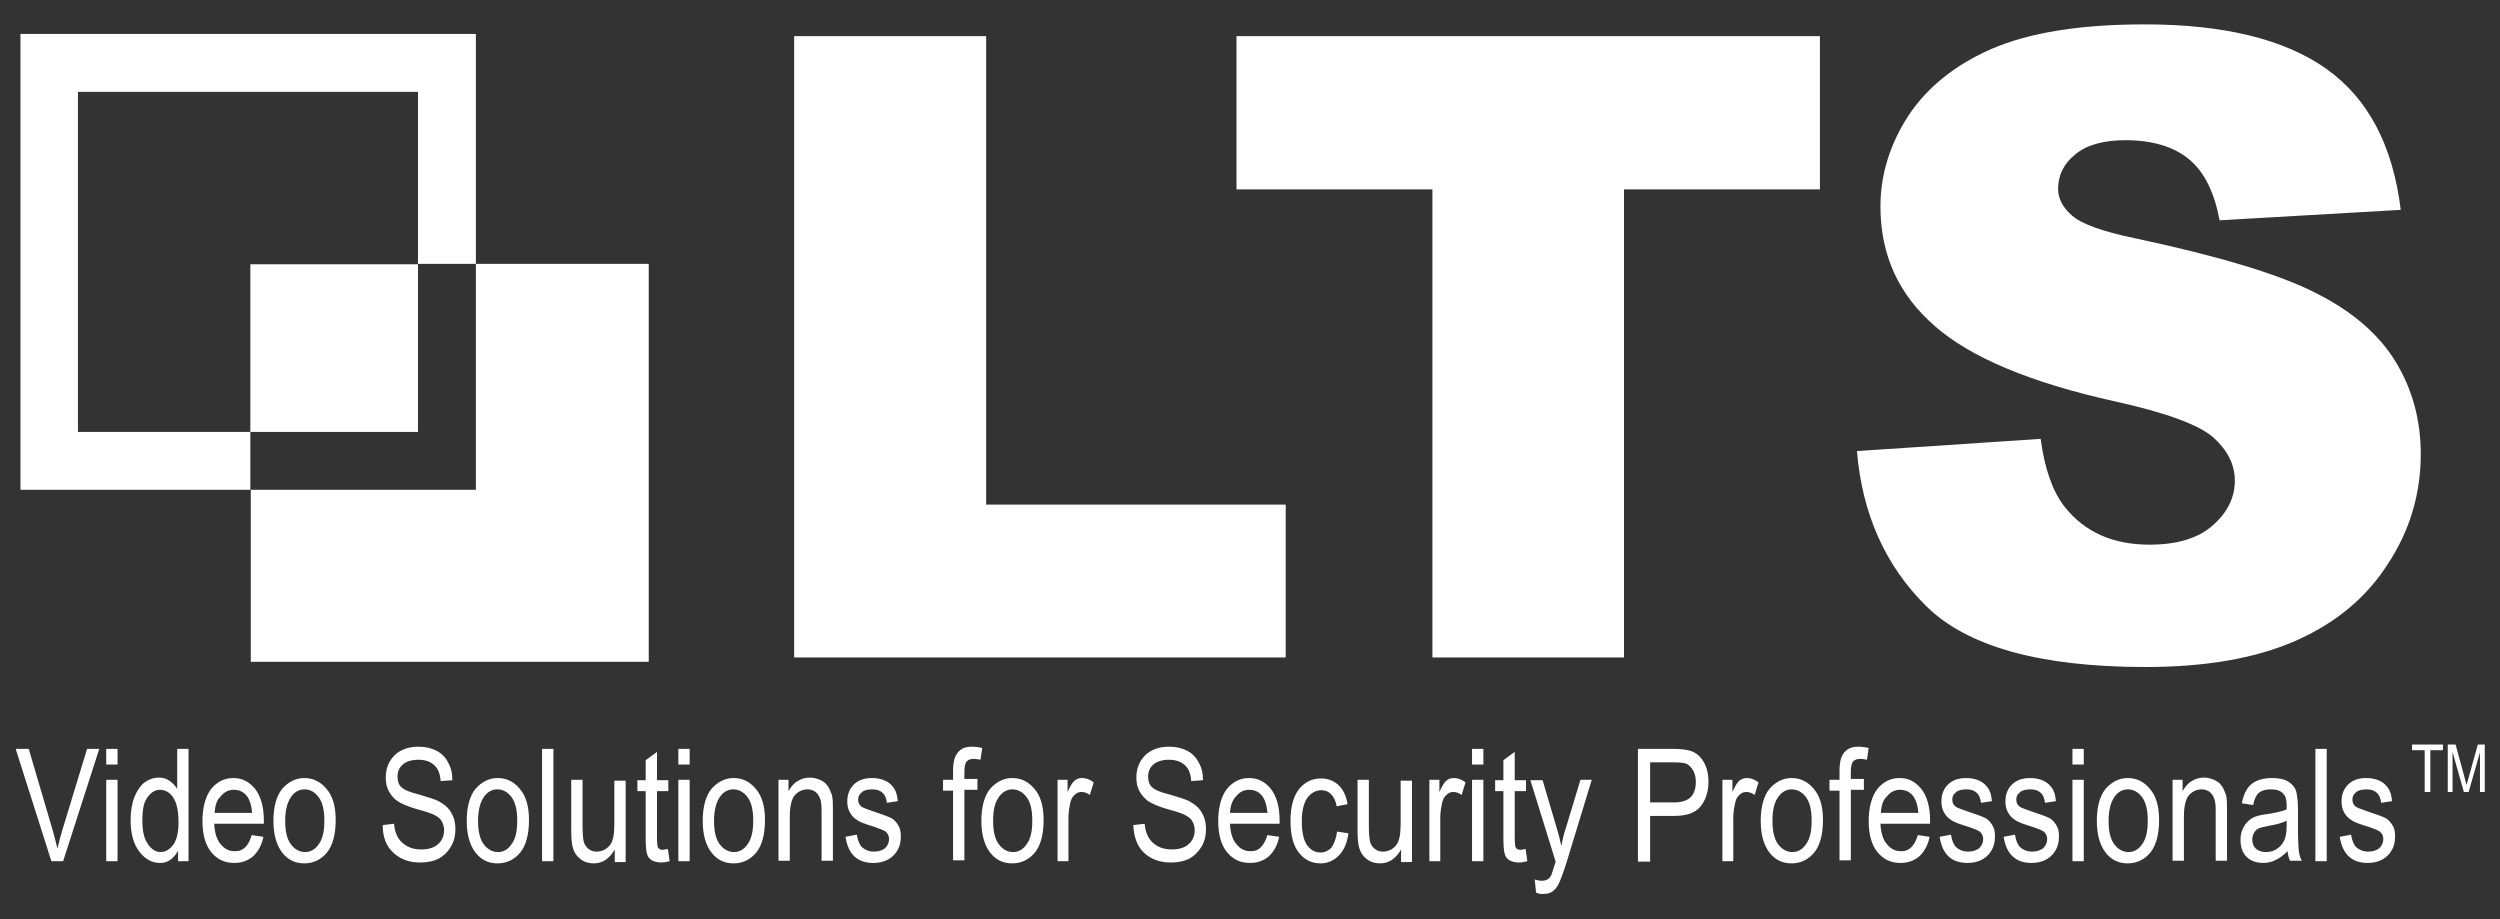 <?xml version="1.0" encoding="utf-8"?>
<!-- Generator: Adobe Illustrator 21.1.0, SVG Export Plug-In . SVG Version: 6.00 Build 0)  -->
<svg version="1.1" id="Layer_1" xmlns="http://www.w3.org/2000/svg" xmlns:xlink="http://www.w3.org/1999/xlink" x="0px" y="0px"
	 viewBox="0 0 574.2 211.1" style="enable-background:new 0 0 574.2 211.1;" xml:space="preserve">
<rect x="0" y="0" width="574.2" height="211.1" fill="#333333" stroke="none"/>
<style type="text/css">
	.st0{fill:#FFFFFF;}
</style>
<path class="st0" d="M109.3,60.6V7.8H4.7v104.7h52.9V152h91.4V60.6H109.3z M57.5,99.2H17.9V21.1h78.1v39.6H57.5V99.2z M109.3,112.5
	H57.5V99.2h38.5V60.6h13.3V112.5z M182.4,151h112.9v-35.1h-68.8V8.3h-44.1V151z M284,43.5h45V151H373V43.5h45V8.3H284V43.5z
	 M426.5,103.6c1.2,14.4,6.5,26.3,15.9,35.6c9.4,9.3,26.2,14,50.4,14c13.8,0,25.3-2,34.4-6c9.1-4,16.2-9.8,21.2-17.6
	c5.1-7.7,7.6-16.2,7.6-25.3c0-7.8-1.9-14.8-5.7-21.1c-3.8-6.3-9.9-11.6-18.2-15.8c-8.3-4.3-22.2-8.5-41.4-12.6
	c-7.8-1.6-12.7-3.4-14.8-5.3c-2.1-1.8-3.2-3.9-3.2-6.1c0-3.1,1.3-5.8,3.9-7.9c2.6-2.2,6.5-3.3,11.6-3.3c6.2,0,11.1,1.5,14.6,4.4
	c3.5,2.9,5.8,7.6,7,14l41.6-2.4c-1.8-14.8-7.5-25.6-17.1-32.4c-9.6-6.8-23.5-10.2-41.7-10.2c-14.9,0-26.5,1.9-35.1,5.6
	c-8.5,3.7-14.9,8.9-19.2,15.4c-4.2,6.5-6.4,13.5-6.4,20.8c0,11.2,4.2,20.3,12.5,27.5c8.2,7.2,22,13,41.4,17.3
	c11.8,2.6,19.3,5.4,22.6,8.3c3.2,2.9,4.9,6.2,4.9,9.9c0,3.9-1.7,7.3-5.1,10.3c-3.4,3-8.3,4.4-14.5,4.4c-8.4,0-14.9-2.9-19.5-8.7
	c-2.8-3.6-4.6-8.8-5.5-15.6L426.5,103.6 M11.8,197.8L3.6,172h3l5.5,18.7c0.4,1.5,0.8,2.9,1.1,4.2c0.3-1.4,0.7-2.8,1.1-4.2l5.7-18.7
	h2.8l-8.3,25.8H11.8z M24.4,175.7V172H27v3.6H24.4z M24.4,197.8v-18.7H27v18.7H24.4z M40.9,197.8v-2.4c-0.5,0.9-1.1,1.6-1.8,2.1
	c-0.7,0.5-1.5,0.7-2.4,0.7c-1.8,0-3.4-0.9-4.7-2.6c-1.3-1.7-2-4.1-2-7.2c0-2.1,0.3-3.9,0.9-5.4c0.6-1.5,1.4-2.6,2.3-3.3
	c1-0.7,2.1-1.1,3.3-1.1c0.9,0,1.6,0.2,2.4,0.7c0.7,0.5,1.3,1.1,1.8,1.9V172h2.6v25.8H40.9z M32.7,188.5c0,2.4,0.4,4.2,1.3,5.4
	c0.8,1.2,1.8,1.8,2.9,1.8c1.1,0,2.1-0.6,2.9-1.7c0.8-1.1,1.2-2.8,1.2-5.1c0-2.6-0.4-4.5-1.2-5.7c-0.8-1.2-1.8-1.8-3.1-1.8
	c-1.1,0-2,0.6-2.8,1.7C33,184.2,32.7,186,32.7,188.5z M57.8,191.8l2.7,0.4c-0.4,2-1.3,3.5-2.4,4.5c-1.2,1-2.6,1.5-4.3,1.5
	c-2.2,0-3.9-0.8-5.3-2.5c-1.3-1.6-2-4-2-7.1c0-3.2,0.7-5.7,2-7.4c1.4-1.7,3.1-2.5,5.1-2.5c2,0,3.6,0.8,5,2.5c1.3,1.7,2,4.1,2,7.2
	l0,0.8H49.2c0.1,2.1,0.6,3.7,1.5,4.7c0.9,1.1,1.9,1.6,3.2,1.6C55.7,195.6,57.1,194.4,57.8,191.8z M49.3,186.7h8.6
	c-0.1-1.6-0.5-2.8-1-3.6c-0.8-1.2-1.9-1.7-3.2-1.7c-1.2,0-2.2,0.5-3,1.5C49.8,183.7,49.4,185,49.3,186.7z M62.8,188.5
	c0-3.2,0.7-5.7,2-7.3c1.4-1.6,3.1-2.5,5.1-2.5c2,0,3.7,0.8,5.1,2.5c1.4,1.6,2.1,4,2.1,7.1c0,3.4-0.7,5.9-2,7.5
	c-1.3,1.6-3.1,2.5-5.2,2.5c-2.1,0-3.8-0.8-5.1-2.5C63.5,194.1,62.8,191.7,62.8,188.5z M65.5,188.5c0,2.4,0.4,4.2,1.3,5.4
	c0.9,1.2,2,1.8,3.3,1.8c1.2,0,2.3-0.6,3.1-1.8c0.9-1.2,1.3-3,1.3-5.4c0-2.4-0.4-4.2-1.3-5.4c-0.9-1.2-2-1.8-3.3-1.8
	c-1.2,0-2.3,0.6-3.1,1.8S65.5,186.1,65.5,188.5z M87.9,189.5l2.6-0.3c0.1,1.4,0.5,2.5,1,3.3c0.5,0.8,1.2,1.4,2.1,1.9
	c0.9,0.5,2,0.7,3.1,0.7c1.7,0,3-0.4,3.9-1.2c0.9-0.8,1.4-1.9,1.4-3.2c0-0.8-0.2-1.4-0.5-2c-0.3-0.6-0.8-1-1.5-1.4s-2.1-0.9-4.4-1.5
	c-2-0.6-3.4-1.2-4.3-1.8s-1.5-1.4-2-2.3c-0.5-0.9-0.7-2-0.7-3.1c0-2.1,0.7-3.8,2-5.1c1.3-1.3,3.2-2,5.5-2c1.6,0,2.9,0.3,4.1,0.9
	s2.1,1.5,2.7,2.7c0.7,1.2,1,2.5,1,4.1l-2.7,0.2c-0.1-1.7-0.6-2.9-1.5-3.7c-0.9-0.8-2.1-1.2-3.6-1.2c-1.6,0-2.8,0.4-3.6,1.1
	c-0.8,0.7-1.2,1.6-1.2,2.8c0,1,0.3,1.9,0.9,2.4c0.6,0.6,2,1.2,4.1,1.7c2.1,0.6,3.6,1.1,4.4,1.5c1.3,0.7,2.3,1.5,2.9,2.6
	c0.7,1.1,1,2.4,1,3.8c0,1.5-0.3,2.8-1,4c-0.7,1.2-1.6,2.1-2.8,2.8c-1.2,0.6-2.6,0.9-4.3,0.9c-2.6,0-4.7-0.8-6.3-2.4
	C88.7,194.3,87.9,192.2,87.9,189.5z M107.2,188.5c0-3.2,0.7-5.7,2-7.3c1.4-1.6,3.1-2.5,5.1-2.5c2,0,3.7,0.8,5.1,2.5
	c1.4,1.6,2.1,4,2.1,7.1c0,3.4-0.7,5.9-2,7.5c-1.3,1.6-3.1,2.5-5.2,2.5c-2.1,0-3.8-0.8-5.1-2.5C107.9,194.1,107.2,191.7,107.2,188.5z
	 M109.8,188.5c0,2.4,0.4,4.2,1.3,5.4c0.9,1.2,2,1.8,3.3,1.8c1.2,0,2.3-0.6,3.1-1.8c0.9-1.2,1.3-3,1.3-5.4c0-2.4-0.4-4.2-1.3-5.4
	c-0.9-1.2-2-1.8-3.3-1.8c-1.2,0-2.3,0.6-3.1,1.8S109.8,186.1,109.8,188.5z M124.5,197.8V172h2.6v25.8H124.5z M141.2,197.8v-2.7
	c-0.6,1.1-1.3,1.8-2.1,2.4c-0.8,0.5-1.7,0.8-2.7,0.8c-1.2,0-2.2-0.3-3.1-1c-0.9-0.7-1.4-1.5-1.7-2.5c-0.3-1-0.4-2.4-0.4-4.1v-11.6
	h2.6v10.4c0,1.9,0.1,3.2,0.3,3.9c0.2,0.7,0.6,1.2,1.1,1.6c0.5,0.4,1.1,0.6,1.8,0.6c1.2,0,2.3-0.5,3.1-1.5c0.7-0.9,1-2.5,1-4.8v-10
	h2.6v18.7H141.2z M153.4,195l0.4,2.8c-0.7,0.2-1.4,0.3-1.9,0.3c-0.9,0-1.6-0.2-2.2-0.5c-0.6-0.4-0.9-0.8-1.1-1.5
	c-0.2-0.6-0.3-1.9-0.3-3.7v-10.7h-1.9v-2.5h1.9v-4.6l2.6-1.9v6.5h2.6v2.5h-2.6v10.9c0,1,0.1,1.7,0.2,2c0.2,0.4,0.6,0.6,1.2,0.6
	C152.5,195.1,152.9,195.1,153.4,195z M155.8,175.7V172h2.6v3.6H155.8z M155.8,197.8v-18.7h2.6v18.7H155.8z M161.4,188.5
	c0-3.2,0.7-5.7,2-7.3c1.4-1.6,3.1-2.5,5.1-2.5c2,0,3.7,0.8,5.1,2.5c1.4,1.6,2.1,4,2.1,7.1c0,3.4-0.7,5.9-2,7.5
	c-1.3,1.6-3.1,2.5-5.2,2.5c-2.1,0-3.8-0.8-5.1-2.5C162.1,194.1,161.4,191.7,161.4,188.5z M164,188.5c0,2.4,0.4,4.2,1.3,5.4
	c0.9,1.2,2,1.8,3.3,1.8c1.2,0,2.3-0.6,3.1-1.8c0.9-1.2,1.3-3,1.3-5.4c0-2.4-0.4-4.2-1.3-5.4c-0.9-1.2-2-1.8-3.3-1.8
	c-1.2,0-2.3,0.6-3.1,1.8C164.5,184.3,164,186.1,164,188.5z M178.8,197.8v-18.7h2.3v2.6c0.6-1,1.2-1.8,2.1-2.3
	c0.8-0.5,1.7-0.8,2.8-0.8c0.8,0,1.6,0.2,2.3,0.5c0.7,0.3,1.3,0.7,1.7,1.3c0.4,0.5,0.7,1.2,1,2s0.3,2.1,0.3,3.8v11.5h-2.6v-11.4
	c0-1.4-0.1-2.4-0.4-3c-0.2-0.6-0.6-1.1-1.1-1.5c-0.5-0.3-1.1-0.5-1.7-0.5c-1.2,0-2.2,0.5-3,1.4c-0.7,0.9-1.1,2.5-1.1,4.8v10.2H178.8
	z M194.2,192.2l2.6-0.5c0.2,1.3,0.6,2.3,1.2,2.9c0.7,0.6,1.6,1,2.7,1c1.1,0,2-0.3,2.6-0.8c0.6-0.6,0.9-1.3,0.9-2.1
	c0-0.7-0.3-1.3-0.8-1.7c-0.4-0.3-1.2-0.6-2.6-1.1c-2-0.6-3.4-1.1-4-1.6c-0.7-0.4-1.2-1-1.6-1.7c-0.4-0.7-0.6-1.6-0.6-2.5
	c0-1.6,0.5-2.9,1.5-3.9c1-1,2.4-1.5,4.2-1.5c1.1,0,2.1,0.2,3,0.6c0.9,0.4,1.5,1,2,1.7c0.5,0.7,0.8,1.7,0.9,3l-2.5,0.4
	c-0.2-2-1.3-3.1-3.3-3.1c-1.1,0-2,0.2-2.5,0.7c-0.6,0.5-0.8,1-0.8,1.7c0,0.7,0.3,1.2,0.8,1.6c0.3,0.2,1.3,0.6,2.8,1.1
	c2.1,0.7,3.5,1.2,4.2,1.6c0.6,0.4,1.1,1,1.5,1.7c0.4,0.7,0.5,1.5,0.5,2.5c0,1.8-0.6,3.2-1.7,4.3c-1.1,1.1-2.7,1.7-4.6,1.7
	C196.9,198.2,194.8,196.2,194.2,192.2z M218.9,197.8v-16.2h-2.3v-2.5h2.3v-2c0-1.5,0.2-2.6,0.5-3.3c0.3-0.7,0.8-1.3,1.4-1.7
	c0.6-0.4,1.4-0.6,2.4-0.6c0.7,0,1.6,0.1,2.4,0.3l-0.4,2.7c-0.5-0.1-1-0.2-1.5-0.2c-0.8,0-1.3,0.2-1.7,0.6c-0.3,0.4-0.5,1.2-0.5,2.3
	v1.7h3v2.5h-3v16.2H218.9z M225.4,188.5c0-3.2,0.7-5.7,2-7.3c1.4-1.6,3.1-2.5,5.1-2.5c2,0,3.7,0.8,5.1,2.5c1.4,1.6,2.1,4,2.1,7.1
	c0,3.4-0.7,5.9-2,7.5c-1.3,1.6-3.1,2.5-5.2,2.5c-2.1,0-3.8-0.8-5.1-2.5C226.1,194.1,225.4,191.7,225.4,188.5z M228.1,188.5
	c0,2.4,0.4,4.2,1.3,5.4c0.9,1.2,2,1.8,3.3,1.8c1.2,0,2.3-0.6,3.1-1.8c0.9-1.2,1.3-3,1.3-5.4c0-2.4-0.4-4.2-1.3-5.4
	c-0.9-1.2-2-1.8-3.3-1.8c-1.2,0-2.3,0.6-3.1,1.8C228.5,184.3,228.1,186.1,228.1,188.5z M242.9,197.8v-18.7h2.3v2.8
	c0.6-1.3,1.1-2.2,1.6-2.6c0.5-0.4,1.1-0.6,1.7-0.6c0.9,0,1.8,0.3,2.7,1l-0.9,2.9c-0.6-0.5-1.3-0.7-1.9-0.7c-0.6,0-1.1,0.2-1.5,0.6
	c-0.5,0.4-0.8,0.9-1,1.6c-0.3,1.2-0.5,2.5-0.5,3.9v9.8H242.9z M260.3,189.5l2.6-0.3c0.1,1.4,0.5,2.5,1,3.3c0.5,0.8,1.2,1.4,2.1,1.9
	c0.9,0.5,2,0.7,3.1,0.7c1.7,0,3-0.4,3.9-1.2c0.9-0.8,1.4-1.9,1.4-3.2c0-0.8-0.2-1.4-0.5-2s-0.8-1-1.5-1.4c-0.7-0.4-2.1-0.9-4.4-1.5
	c-2-0.6-3.4-1.2-4.3-1.8c-0.8-0.6-1.5-1.4-2-2.3c-0.5-0.9-0.7-2-0.7-3.1c0-2.1,0.7-3.8,2-5.1c1.3-1.3,3.2-2,5.5-2
	c1.6,0,2.9,0.3,4.1,0.9s2.1,1.5,2.7,2.7c0.7,1.2,1,2.5,1,4.1l-2.7,0.2c-0.1-1.7-0.6-2.9-1.5-3.7c-0.9-0.8-2.1-1.2-3.6-1.2
	c-1.6,0-2.8,0.4-3.6,1.1c-0.8,0.7-1.2,1.6-1.2,2.8c0,1,0.3,1.9,0.9,2.4c0.6,0.6,2,1.2,4.1,1.7c2.1,0.6,3.6,1.1,4.4,1.5
	c1.3,0.7,2.3,1.5,2.9,2.6c0.7,1.1,1,2.4,1,3.8c0,1.5-0.3,2.8-1,4c-0.7,1.2-1.6,2.1-2.8,2.8c-1.2,0.6-2.6,0.9-4.3,0.9
	c-2.6,0-4.7-0.8-6.3-2.4C261.2,194.3,260.4,192.2,260.3,189.5z M291.1,191.8l2.7,0.4c-0.4,2-1.3,3.5-2.4,4.5c-1.2,1-2.6,1.5-4.3,1.5
	c-2.2,0-3.9-0.8-5.3-2.5c-1.3-1.6-2-4-2-7.1c0-3.2,0.7-5.7,2-7.4c1.4-1.7,3.1-2.5,5.1-2.5c2,0,3.6,0.8,5,2.5c1.3,1.7,2,4.1,2,7.2
	l0,0.8h-11.4c0.1,2.1,0.6,3.7,1.5,4.7c0.9,1.1,1.9,1.6,3.2,1.6C289,195.6,290.3,194.4,291.1,191.8z M282.5,186.7h8.6
	c-0.1-1.6-0.5-2.8-1-3.6c-0.8-1.2-1.9-1.7-3.2-1.7c-1.2,0-2.2,0.5-3,1.5C283.1,183.7,282.6,185,282.5,186.7z M307.1,191l2.6,0.4
	c-0.3,2.2-1,3.9-2.2,5.1c-1.2,1.2-2.6,1.8-4.2,1.8c-2,0-3.7-0.8-5-2.5c-1.3-1.6-1.9-4.1-1.9-7.3c0-3.2,0.7-5.7,2-7.3
	c1.3-1.6,3-2.4,5-2.4c1.6,0,2.9,0.5,4,1.5c1.1,1,1.8,2.5,2.1,4.4l-2.5,0.5c-0.2-1.3-0.7-2.2-1.3-2.8c-0.6-0.6-1.3-0.9-2.2-0.9
	c-1.3,0-2.3,0.6-3.2,1.7c-0.8,1.1-1.3,2.9-1.3,5.4c0,2.5,0.4,4.4,1.2,5.5c0.8,1.1,1.8,1.7,3.1,1.7c1,0,1.8-0.4,2.5-1.1
	C306.4,193.8,306.9,192.6,307.1,191z M321.8,197.8v-2.7c-0.6,1.1-1.3,1.8-2.1,2.4c-0.8,0.5-1.7,0.8-2.7,0.8c-1.2,0-2.2-0.3-3.1-1
	c-0.9-0.7-1.4-1.5-1.7-2.5s-0.4-2.4-0.4-4.1v-11.6h2.6v10.4c0,1.9,0.1,3.2,0.3,3.9c0.2,0.7,0.6,1.2,1.1,1.6c0.5,0.4,1.1,0.6,1.8,0.6
	c1.2,0,2.3-0.5,3.1-1.5c0.7-0.9,1-2.5,1-4.8v-10h2.6v18.7H321.8z M328.3,197.8v-18.7h2.3v2.8c0.6-1.3,1.1-2.2,1.6-2.6
	s1.1-0.6,1.7-0.6c0.9,0,1.8,0.3,2.7,1l-0.9,2.9c-0.6-0.5-1.3-0.7-1.9-0.7c-0.6,0-1.1,0.2-1.5,0.6c-0.5,0.4-0.8,0.9-1,1.6
	c-0.3,1.2-0.5,2.5-0.5,3.9v9.8H328.3z M338.1,175.7V172h2.6v3.6H338.1z M338.1,197.8v-18.7h2.6v18.7H338.1z M350.4,195l0.4,2.8
	c-0.7,0.2-1.4,0.3-1.9,0.3c-0.9,0-1.6-0.2-2.2-0.5c-0.6-0.4-0.9-0.8-1.1-1.5c-0.2-0.6-0.3-1.9-0.3-3.7v-10.7h-1.9v-2.5h1.9v-4.6
	l2.6-1.9v6.5h2.6v2.5h-2.6v10.9c0,1,0.1,1.7,0.2,2c0.2,0.4,0.6,0.6,1.2,0.6C349.6,195.1,349.9,195.1,350.4,195z M352.8,205l-0.3-3
	c0.6,0.2,1.1,0.3,1.5,0.3c0.6,0,1-0.1,1.4-0.3c0.4-0.2,0.7-0.6,0.9-1c0.1-0.2,0.4-1.2,1-3.1l-5.8-18.7h2.8l3.2,10.8
	c0.4,1.3,0.8,2.8,1.1,4.3c0.3-1.5,0.6-2.9,1.1-4.3l3.3-10.9h2.6l-5.8,19c-0.8,2.5-1.4,4.1-1.8,4.9c-0.4,0.8-0.9,1.4-1.5,1.8
	c-0.6,0.4-1.2,0.5-1.9,0.5C354,205.4,353.4,205.3,352.8,205z M376.2,197.8V172h8c1.9,0,3.3,0.2,4.2,0.5c1.2,0.4,2.2,1.3,2.9,2.5
	c0.7,1.2,1.1,2.7,1.1,4.5c0,2.3-0.6,4.2-1.8,5.7c-1.2,1.5-3.2,2.2-6.1,2.2H379v10.5H376.2z M379,184.3h5.5c1.7,0,3-0.4,3.8-1.2
	c0.8-0.8,1.2-2,1.2-3.5c0-1-0.2-1.9-0.6-2.6s-0.9-1.2-1.4-1.5c-0.6-0.3-1.6-0.4-3-0.4H379V184.3z M395.6,197.8v-18.7h2.3v2.8
	c0.6-1.3,1.1-2.2,1.6-2.6s1.1-0.6,1.7-0.6c0.9,0,1.8,0.3,2.7,1l-0.9,2.9c-0.6-0.5-1.3-0.7-1.9-0.7c-0.6,0-1.1,0.2-1.5,0.6
	c-0.5,0.4-0.8,0.9-1,1.6c-0.3,1.2-0.5,2.5-0.5,3.9v9.8H395.6z M404.4,188.5c0-3.2,0.7-5.7,2-7.3c1.4-1.6,3.1-2.5,5.1-2.5
	c2,0,3.7,0.8,5.1,2.5c1.4,1.6,2.1,4,2.1,7.1c0,3.4-0.7,5.9-2,7.5c-1.3,1.6-3.1,2.5-5.2,2.5c-2.1,0-3.8-0.8-5.1-2.5
	C405.1,194.1,404.4,191.7,404.4,188.5z M407.1,188.5c0,2.4,0.4,4.2,1.3,5.4c0.9,1.2,2,1.8,3.3,1.8c1.2,0,2.3-0.6,3.1-1.8
	c0.9-1.2,1.3-3,1.3-5.4c0-2.4-0.4-4.2-1.3-5.4c-0.9-1.2-2-1.8-3.3-1.8c-1.2,0-2.3,0.6-3.1,1.8C407.5,184.3,407.1,186.1,407.1,188.5z
	 M422.5,197.8v-16.2h-2.3v-2.5h2.3v-2c0-1.5,0.2-2.6,0.5-3.3c0.3-0.7,0.8-1.3,1.4-1.7c0.6-0.4,1.4-0.6,2.4-0.6
	c0.7,0,1.6,0.1,2.4,0.3l-0.4,2.7c-0.5-0.1-1-0.2-1.5-0.2c-0.8,0-1.3,0.2-1.7,0.6c-0.3,0.4-0.5,1.2-0.5,2.3v1.7h3v2.5h-3v16.2H422.5z
	 M440.5,191.8l2.7,0.4c-0.4,2-1.3,3.5-2.4,4.5c-1.2,1-2.6,1.5-4.3,1.5c-2.2,0-3.9-0.8-5.3-2.5c-1.3-1.6-2-4-2-7.1
	c0-3.2,0.7-5.7,2-7.4c1.4-1.7,3.1-2.5,5.1-2.5c2,0,3.6,0.8,5,2.5c1.3,1.7,2,4.1,2,7.2l0,0.8h-11.4c0.1,2.1,0.6,3.7,1.5,4.7
	c0.9,1.1,1.9,1.6,3.2,1.6C438.4,195.6,439.7,194.4,440.5,191.8z M432,186.7h8.6c-0.1-1.6-0.5-2.8-1-3.6c-0.8-1.2-1.9-1.7-3.2-1.7
	c-1.2,0-2.2,0.5-3,1.5C432.5,183.7,432.1,185,432,186.7z M445.5,192.2l2.6-0.5c0.2,1.3,0.6,2.3,1.2,2.9c0.7,0.6,1.6,1,2.7,1
	c1.1,0,2-0.3,2.6-0.8c0.6-0.6,0.9-1.3,0.9-2.1c0-0.7-0.3-1.3-0.8-1.7c-0.4-0.3-1.2-0.6-2.6-1.1c-2-0.6-3.4-1.1-4-1.6
	c-0.7-0.4-1.2-1-1.6-1.7c-0.4-0.7-0.6-1.6-0.6-2.5c0-1.6,0.5-2.9,1.5-3.9c1-1,2.4-1.5,4.2-1.5c1.1,0,2.1,0.2,3,0.6
	c0.9,0.4,1.5,1,2,1.7c0.5,0.7,0.8,1.7,0.9,3l-2.5,0.4c-0.2-2-1.3-3.1-3.3-3.1c-1.1,0-2,0.2-2.5,0.7c-0.6,0.5-0.8,1-0.8,1.7
	c0,0.7,0.3,1.2,0.8,1.6c0.3,0.2,1.3,0.6,2.8,1.1c2.1,0.7,3.5,1.2,4.2,1.6c0.6,0.4,1.1,1,1.5,1.7c0.4,0.7,0.5,1.5,0.5,2.5
	c0,1.8-0.6,3.2-1.7,4.3c-1.1,1.1-2.7,1.7-4.6,1.7C448.2,198.2,446.1,196.2,445.5,192.2z M460.2,192.2l2.6-0.5
	c0.2,1.3,0.6,2.3,1.2,2.9c0.7,0.6,1.6,1,2.7,1c1.1,0,2-0.3,2.6-0.8c0.6-0.6,0.9-1.3,0.9-2.1c0-0.7-0.3-1.3-0.8-1.7
	c-0.4-0.3-1.2-0.6-2.6-1.1c-2-0.6-3.4-1.1-4-1.6c-0.7-0.4-1.2-1-1.6-1.7c-0.4-0.7-0.6-1.6-0.6-2.5c0-1.6,0.5-2.9,1.5-3.9
	c1-1,2.4-1.5,4.2-1.5c1.1,0,2.1,0.2,3,0.6c0.9,0.4,1.5,1,2,1.7c0.5,0.7,0.8,1.7,0.9,3l-2.5,0.4c-0.2-2-1.3-3.1-3.3-3.1
	c-1.1,0-2,0.2-2.5,0.7c-0.6,0.5-0.8,1-0.8,1.7c0,0.7,0.3,1.2,0.8,1.6c0.3,0.2,1.3,0.6,2.8,1.1c2.1,0.7,3.5,1.2,4.2,1.6
	c0.6,0.4,1.1,1,1.5,1.7c0.4,0.7,0.5,1.5,0.5,2.5c0,1.8-0.6,3.2-1.7,4.3c-1.1,1.1-2.7,1.7-4.6,1.7C463,198.2,460.8,196.2,460.2,192.2
	z M476,175.7V172h2.6v3.6H476z M476,197.8v-18.7h2.6v18.7H476z M481.6,188.5c0-3.2,0.7-5.7,2-7.3c1.4-1.6,3.1-2.5,5.1-2.5
	c2,0,3.7,0.8,5.1,2.5c1.4,1.6,2.1,4,2.1,7.1c0,3.4-0.7,5.9-2,7.5c-1.3,1.6-3.1,2.5-5.2,2.5c-2.1,0-3.8-0.8-5.1-2.5
	C482.3,194.1,481.6,191.7,481.6,188.5z M484.3,188.5c0,2.4,0.4,4.2,1.3,5.4c0.9,1.2,2,1.8,3.3,1.8c1.2,0,2.3-0.6,3.1-1.8
	c0.9-1.2,1.3-3,1.3-5.4c0-2.4-0.4-4.2-1.3-5.4c-0.9-1.2-2-1.8-3.3-1.8c-1.2,0-2.3,0.6-3.1,1.8S484.3,186.1,484.3,188.5z M499,197.8
	v-18.7h2.3v2.6c0.6-1,1.2-1.8,2.1-2.3c0.8-0.5,1.7-0.8,2.8-0.8c0.8,0,1.6,0.2,2.3,0.5c0.7,0.3,1.3,0.7,1.7,1.3c0.4,0.5,0.7,1.2,1,2
	s0.3,2.1,0.3,3.8v11.5h-2.6v-11.4c0-1.4-0.1-2.4-0.4-3c-0.2-0.6-0.6-1.1-1.1-1.5c-0.5-0.3-1.1-0.5-1.7-0.5c-1.2,0-2.2,0.5-3,1.4
	c-0.7,0.9-1.1,2.5-1.1,4.8v10.2H499z M525.4,195.5c-0.9,0.9-1.8,1.6-2.7,2c-0.9,0.5-1.9,0.7-2.9,0.7c-1.6,0-2.9-0.5-3.8-1.4
	c-1-1-1.4-2.3-1.4-3.9c0-1.1,0.2-2,0.7-2.9c0.4-0.8,1.1-1.5,1.8-2c0.8-0.5,1.9-0.8,3.5-1c2.1-0.3,3.7-0.7,4.6-1.1l0-0.8
	c0-1.3-0.2-2.2-0.7-2.7c-0.6-0.8-1.6-1.1-3-1.1c-1.2,0-2.1,0.3-2.7,0.8c-0.6,0.5-1,1.4-1.3,2.8l-2.6-0.4c0.4-2,1.1-3.5,2.2-4.4
	c1.1-0.9,2.7-1.4,4.8-1.4c1.6,0,2.9,0.3,3.8,0.9c0.9,0.6,1.5,1.4,1.7,2.2c0.2,0.9,0.4,2.2,0.4,3.9v4.2c0,3,0.1,4.8,0.2,5.6
	c0.1,0.8,0.3,1.5,0.7,2.2H526C525.7,197.2,525.5,196.4,525.4,195.5z M525.2,188.5c-1,0.5-2.4,0.9-4.2,1.2c-1.1,0.2-1.9,0.4-2.3,0.6
	c-0.4,0.2-0.8,0.6-1,1c-0.2,0.4-0.4,0.9-0.4,1.5c0,0.9,0.3,1.6,0.8,2.1c0.6,0.5,1.3,0.8,2.3,0.8c0.9,0,1.8-0.2,2.5-0.7
	c0.8-0.5,1.3-1.1,1.7-1.9c0.4-0.8,0.6-2,0.6-3.5V188.5z M531.8,197.8V172h2.6v25.8H531.8z M537.4,192.2l2.6-0.5
	c0.2,1.3,0.6,2.3,1.2,2.9c0.7,0.6,1.6,1,2.7,1c1.1,0,2-0.3,2.6-0.8c0.6-0.6,0.9-1.3,0.9-2.1c0-0.7-0.3-1.3-0.8-1.7
	c-0.4-0.3-1.2-0.6-2.6-1.1c-2-0.6-3.4-1.1-4-1.6c-0.7-0.4-1.2-1-1.6-1.7c-0.4-0.7-0.6-1.6-0.6-2.5c0-1.6,0.5-2.9,1.5-3.9
	c1-1,2.4-1.5,4.2-1.5c1.1,0,2.1,0.2,3,0.6c0.9,0.4,1.5,1,2,1.7c0.5,0.7,0.8,1.7,0.9,3l-2.5,0.4c-0.2-2-1.3-3.1-3.3-3.1
	c-1.1,0-2,0.2-2.5,0.7c-0.6,0.5-0.8,1-0.8,1.7c0,0.7,0.3,1.2,0.8,1.6c0.3,0.2,1.3,0.6,2.8,1.1c2.1,0.7,3.5,1.2,4.2,1.6
	c0.6,0.4,1.1,1,1.5,1.7c0.4,0.7,0.5,1.5,0.5,2.5c0,1.8-0.6,3.2-1.7,4.3c-1.1,1.1-2.7,1.7-4.6,1.7C540.2,198.2,538,196.2,537.4,192.2
	z M556.9,181.9v-9.6h-2.9V171h7.1v1.3h-2.9v9.6H556.9z M562.2,181.9V171h1.8l2.1,7.7l0.4,1.6c0.1-0.4,0.3-1,0.5-1.7l2.1-7.6h1.6
	v10.9h-1.1v-9.1l-2.6,9.1h-1.1l-2.6-9.2v9.2H562.2z"/>
</svg>
